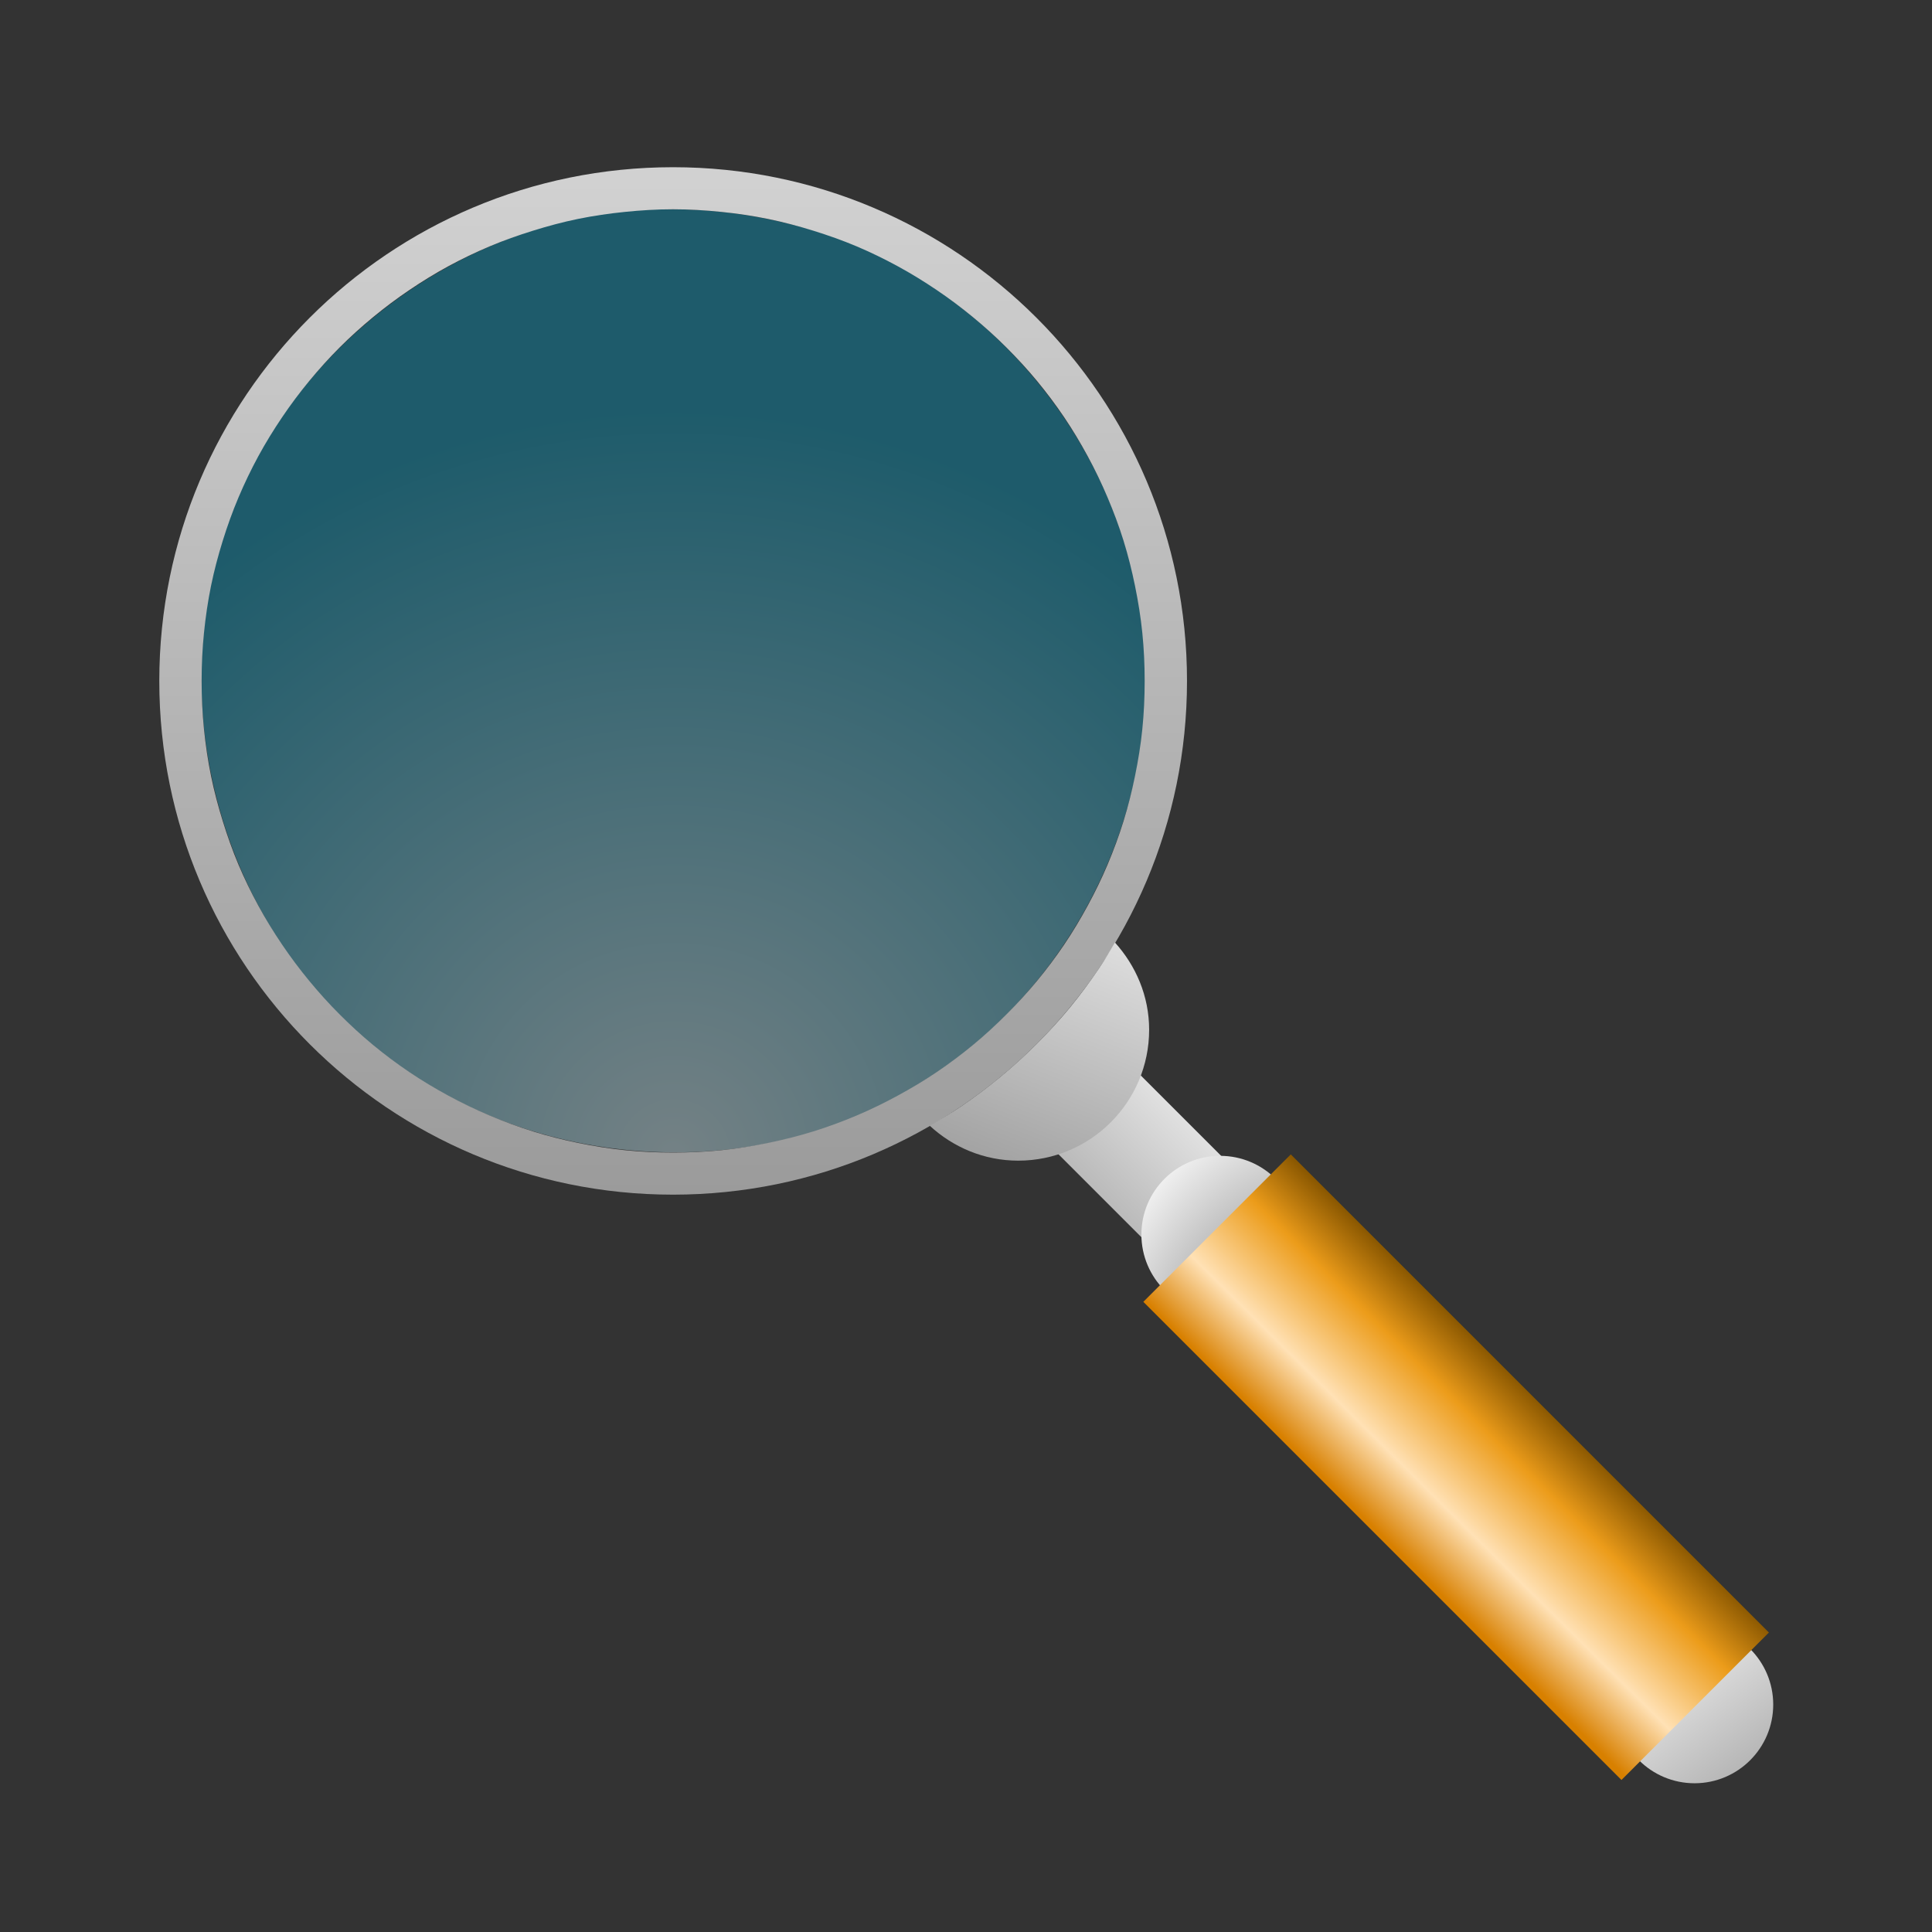 <?xml version="1.0" encoding="UTF-8" standalone="no"?>
<!-- Created with Inkscape (http://www.inkscape.org/) -->

<svg
   xmlns:dc="http://purl.org/dc/elements/1.1/"
   xmlns:cc="http://creativecommons.org/ns#"
   xmlns:rdf="http://www.w3.org/1999/02/22-rdf-syntax-ns#"
   xmlns:svg="http://www.w3.org/2000/svg"
   xmlns="http://www.w3.org/2000/svg"
   xmlns:xlink="http://www.w3.org/1999/xlink"
   xmlns:sodipodi="http://sodipodi.sourceforge.net/DTD/sodipodi-0.dtd"
   xmlns:inkscape="http://www.inkscape.org/namespaces/inkscape"
   id="svg2"
   sodipodi:docname="attr_search.svg"
   viewBox="0 0 256 256"
   version="1.1"
   inkscape:version="1.0 (4035a4fb49, 2020-05-01)">
  <rect x="0" y="0" width="256" height="256" fill="#333333" stroke="none"/>
  <defs
     id="defs4">
    <linearGradient
       id="linearGradient3879">
      <stop
         id="stop3881"
         style="stop-color:#9c9c9c"
         offset="0" />
      <stop
         id="stop3883"
         style="stop-color:#ffffff"
         offset="1" />
    </linearGradient>
    <linearGradient
       id="linearGradient3842"
       inkscape:collect="always">
      <stop
         id="stop3844"
         style="stop-color:#666666"
         offset="0" />
      <stop
         id="stop3846"
         style="stop-color:#ffffff"
         offset="1" />
    </linearGradient>
    <linearGradient
       id="linearGradient3723"
       y2="887.91"
       gradientUnits="userSpaceOnUse"
       x2="87.516"
       y1="829.03"
       x1="87.516"
       inkscape:collect="always">
      <stop
         id="stop3711"
         style="stop-color:#ffffff"
         offset="0" />
      <stop
         id="stop3713"
         style="stop-color:#4d4d4d"
         offset="1" />
    </linearGradient>
    <mask
       id="mask3719"
       maskUnits="userSpaceOnUse">
      <path
         id="path3721"
         style="fill-rule:evenodd;fill:url(#linearGradient3723)"
         d="m84.094 829.08c-25.153 1.243-47.92 22.016-50.625 47.25 12.099 10.751 30.812 16.083 45.25 6.844 8.656-5.618 15.868-14.308 26.688-15.719 12.909-2.427 25.778 3.026 36.156 10.312-2.275-26.836-27.239-49.438-54.188-48.719-1.094 0.011-2.188-0.028-3.281 0.031z" />
    </mask>
    <linearGradient
       id="linearGradient3776"
       y2="854.68"
       gradientUnits="userSpaceOnUse"
       x2="141.56"
       gradientTransform="translate(0,3.426562e-6)"
       y1="854.68"
       x1="33.469"
       inkscape:collect="always">
      <stop
         id="stop3711-7"
         style="stop-color:#ffffff"
         offset="0" />
      <stop
         id="stop3713-4"
         style="stop-color:#4d4d4d"
         offset="1" />
    </linearGradient>
    <mask
       id="mask3772"
       maskUnits="userSpaceOnUse">
      <path
         id="path3774"
         style="fill-rule:evenodd;fill:url(#linearGradient3776)"
         d="m84.094 829.08c-25.153 1.243-47.92 22.016-50.625 47.25 12.099 10.751 30.812 16.083 45.25 6.844 8.656-5.618 15.868-14.308 26.688-15.719 12.909-2.427 25.778 3.026 36.156 10.312-2.275-26.836-27.239-49.438-54.188-48.719-1.094 0.011-2.188-0.028-3.281 0.031z" />
    </mask>
    <radialGradient
       id="radialGradient3852"
       xlink:href="#linearGradient3842"
       gradientUnits="userSpaceOnUse"
       cy="851.13"
       cx="87.516"
       gradientTransform="matrix(1.562 0 0 .844 -49.216 156.4)"
       r="54.047"
       inkscape:collect="always" />
    <mask
       id="mask3848"
       maskUnits="userSpaceOnUse">
      <path
         id="path3850"
         style="opacity:.788;fill-rule:evenodd;fill:url(#radialGradient3852)"
         d="m84.094 829.08c-25.153 1.243-47.92 22.016-50.625 47.25 12.099 10.751 30.812 16.083 45.25 6.844 8.656-5.618 15.868-14.308 26.688-15.719 12.909-2.427 25.778 3.026 36.156 10.312-2.275-26.836-27.239-49.438-54.188-48.719-1.094 0.011-2.188-0.028-3.281 0.031z" />
    </mask>
    <linearGradient
       id="linearGradient4233"
       y2="545.7"
       xlink:href="#linearGradient3879"
       gradientUnits="userSpaceOnUse"
       x2="765.04"
       gradientTransform="matrix(1.186,0,0,1.186,-130.77,-102.74)"
       y1="581.32"
       x1="765.04"
       inkscape:collect="always" />
    <radialGradient
       id="radialGradient4235"
       gradientUnits="userSpaceOnUse"
       cy="939.89"
       cx="87.456"
       gradientTransform="matrix(1.871,0,0,1.869,-79.653,-806.4)"
       r="56.455"
       inkscape:collect="always">
      <stop
         id="stop3788"
         style="stop-color:#d5f6ff"
         offset="0" />
      <stop
         id="stop3790"
         style="stop-color:#0098be"
         offset="1" />
    </radialGradient>
    <linearGradient
       id="linearGradient4237"
       y2="117.73"
       gradientUnits="userSpaceOnUse"
       x2="298.59"
       gradientTransform="matrix(0.626,0,0,0.626,-92.314,681.98)"
       y1="445.73"
       x1="298.59"
       inkscape:collect="always">
      <stop
         id="stop2838"
         style="stop-color:#999999"
         offset="0" />
      <stop
         id="stop2840"
         style="stop-color:#e6e6e6"
         offset="1" />
    </linearGradient>
    <linearGradient
       id="linearGradient4239"
       y2="111.65"
       xlink:href="#linearGradient3879"
       gradientUnits="userSpaceOnUse"
       x2="142.95"
       gradientTransform="matrix(1.735,0,0,1.735,-90.468,708.86)"
       y1="143.61"
       x1="130.63"
       inkscape:collect="always" />
    <radialGradient
       id="radialGradient4241"
       xlink:href="#linearGradient3842"
       gradientUnits="userSpaceOnUse"
       cy="171.85"
       cx="165.08"
       gradientTransform="matrix(2.795,0.749,-0.93,3.47,-136.57,-548.09)"
       r="11.283"
       inkscape:collect="always" />
    <linearGradient
       id="linearGradient4243"
       y2="143.57"
       xlink:href="#linearGradient3879"
       gradientUnits="userSpaceOnUse"
       x2="143.01"
       y1="171.58"
       x1="164.58"
       inkscape:collect="always" />
    <linearGradient
       id="linearGradient4245"
       y2="545.38"
       gradientUnits="userSpaceOnUse"
       x2="763.24"
       gradientTransform="matrix(1.186,0,0,1.186,-101.41,-96.454)"
       y1="570.19"
       x1="763.36"
       inkscape:collect="always">
      <stop
         id="stop3934"
         style="stop-color:#d88000"
         offset="0" />
      <stop
         id="stop3938"
         style="stop-color:#ffe1b5"
         offset=".311" />
      <stop
         id="stop3940"
         style="stop-color:#ec9c1a"
         offset=".71" />
      <stop
         id="stop3936"
         style="stop-color:#885600"
         offset="1" />
    </linearGradient>
  </defs>
  <sodipodi:namedview
     id="base"
     bordercolor="#666666"
     inkscape:pageshadow="2"
     inkscape:guide-bbox="true"
     pagecolor="#ffffff"
     inkscape:window-height="968"
     inkscape:window-maximized="1"
     inkscape:zoom="2"
     inkscape:window-x="-4"
     showgrid="false"
     borderopacity="1.0"
     inkscape:current-layer="g4214"
     inkscape:cx="218.04025"
     inkscape:cy="85.825433"
     showguides="true"
     inkscape:window-y="-4"
     inkscape:window-width="1280"
     inkscape:pageopacity="0.0"
     inkscape:document-units="px"
     inkscape:document-rotation="0" />
  <g
     id="layer1"
     inkscape:label="Layer 1"
     inkscape:groupmode="layer"
     transform="translate(0,-796.36)">
    <g
       id="g4214"
       transform="matrix(0.934,0,0,0.934,10.84,61.958)">
      <g
         id="g3952">
        <rect
           id="rect3904"
           style="fill:url(#linearGradient4233);fill-rule:evenodd"
           transform="rotate(45)"
           height="16.163"
           width="26.098"
           y="557.65"
           x="763.72" />
        <path
           id="path2856"
           style="opacity:0.404;fill:url(#radialGradient4235);fill-rule:evenodd"
           d="m 83.874,815.99 c -29.668,-0.496 -57.869,21.347 -64.831,50.196 -6.577,25.045 2.769,53.435 23.349,69.286 21.47,17.204 53.745,19.232 76.933,4.237 22.076,-13.645 34.933,-40.742 30.816,-66.467 -3.665,-26.252 -24.189,-49.238 -50.091,-55.263 -5.286,-1.308 -10.73,-1.977 -16.175,-1.989 z" />
        <path
           id="path2816"
           style="fill:url(#linearGradient4237);fill-rule:evenodd"
           d="m 83.874,810.02 c -40.258,0 -72.881,32.624 -72.881,72.881 0,40.258 32.624,72.881 72.881,72.881 40.258,0 72.918,-32.624 72.918,-72.881 0,-40.258 -32.661,-72.881 -72.918,-72.881 z m 0,5.968 c 2.309,0 4.609,0.142 6.858,0.371 2.249,0.228 4.458,0.555 6.636,1.001 2.178,0.446 4.318,1.017 6.413,1.668 2.095,0.652 4.153,1.378 6.154,2.224 2.001,0.846 3.924,1.788 5.82,2.817 1.896,1.03 3.744,2.171 5.524,3.373 1.78,1.202 3.501,2.492 5.153,3.855 1.652,1.363 3.232,2.787 4.745,4.3 1.513,1.513 2.974,3.093 4.337,4.745 1.363,1.652 2.653,3.373 3.855,5.153 1.202,1.78 2.307,3.628 3.336,5.524 1.03,1.896 1.971,3.856 2.817,5.857 0.846,2.001 1.61,4.022 2.261,6.117 0.652,2.095 1.185,4.236 1.631,6.413 0.446,2.178 0.81,4.424 1.038,6.673 0.228,2.249 0.334,4.512 0.334,6.821 0,2.309 -0.105,4.609 -0.334,6.858 -0.228,2.249 -0.592,4.458 -1.038,6.636 -0.446,2.178 -0.98,4.318 -1.631,6.413 -0.652,2.095 -1.415,4.153 -2.261,6.154 -0.846,2.001 -1.788,3.924 -2.817,5.82 -1.03,1.896 -2.134,3.744 -3.336,5.524 -1.202,1.78 -2.492,3.501 -3.855,5.153 -1.363,1.652 -2.824,3.232 -4.337,4.745 -1.513,1.513 -3.093,2.974 -4.745,4.337 -1.652,1.363 -3.373,2.653 -5.153,3.855 -1.78,1.202 -3.628,2.307 -5.524,3.336 -1.896,1.03 -3.819,1.971 -5.82,2.817 -2.001,0.846 -4.059,1.61 -6.154,2.261 -2.095,0.652 -4.236,1.185 -6.413,1.631 -2.178,0.446 -4.387,0.81 -6.636,1.038 -2.249,0.228 -4.549,0.334 -6.858,0.334 -2.309,0 -4.572,-0.105 -6.821,-0.334 -2.249,-0.228 -4.495,-0.592 -6.673,-1.038 -2.178,-0.446 -4.281,-0.98 -6.376,-1.631 -2.095,-0.652 -4.153,-1.415 -6.154,-2.261 -2.001,-0.846 -3.961,-1.788 -5.857,-2.817 -1.896,-1.03 -3.744,-2.134 -5.524,-3.336 -1.78,-1.202 -3.501,-2.492 -5.153,-3.855 -1.652,-1.363 -3.232,-2.824 -4.745,-4.337 -1.513,-1.513 -2.937,-3.093 -4.3,-4.745 -1.363,-1.652 -2.653,-3.373 -3.855,-5.153 -1.202,-1.78 -2.344,-3.628 -3.373,-5.524 -1.03,-1.896 -1.971,-3.819 -2.817,-5.82 -0.846,-2.001 -1.573,-4.059 -2.224,-6.154 -0.652,-2.095 -1.223,-4.236 -1.668,-6.413 -0.446,-2.178 -0.773,-4.387 -1.001,-6.636 -0.228,-2.249 -0.334,-4.549 -0.334,-6.858 0,-2.309 0.105,-4.572 0.334,-6.821 0.228,-2.249 0.555,-4.495 1.001,-6.673 0.446,-2.178 1.017,-4.318 1.668,-6.413 0.652,-2.095 1.378,-4.116 2.224,-6.117 0.846,-2.001 1.788,-3.961 2.817,-5.857 1.03,-1.896 2.171,-3.744 3.373,-5.524 1.202,-1.78 2.492,-3.501 3.855,-5.153 1.363,-1.652 2.787,-3.232 4.3,-4.745 1.513,-1.513 3.093,-2.937 4.745,-4.3 1.652,-1.363 3.373,-2.653 5.153,-3.855 1.78,-1.202 3.628,-2.344 5.524,-3.373 1.896,-1.03 3.856,-1.971 5.857,-2.817 2.001,-0.846 4.059,-1.573 6.154,-2.224 2.095,-0.652 4.199,-1.223 6.376,-1.668 2.178,-0.446 4.424,-0.773 6.673,-1.001 2.249,-0.228 4.512,-0.371 6.821,-0.371 z" />
        <path
           id="path3890"
           style="fill:url(#linearGradient4239);fill-rule:evenodd"
           d="m 120.28,945.99 c 3.308,3.057 7.707,4.968 12.567,4.968 10.25,0 18.573,-8.323 18.573,-18.573 0,-4.783 -1.885,-9.091 -4.856,-12.382 -0.725,1.221 -1.431,2.46 -2.224,3.633 -1.311,1.939 -2.703,3.835 -4.189,5.635 -1.486,1.8 -3.058,3.504 -4.708,5.153 -1.65,1.649 -3.389,3.223 -5.19,4.708 -1.801,1.485 -3.658,2.879 -5.598,4.189 -1.406,0.949 -2.901,1.818 -4.374,2.669 z" />
        <g
           id="g3868"
           transform="matrix(1.186,0,0,1.186,-19.814,-165.12)">
          <g
             id="g3860">
            <g
               id="g3798"
               mask="url(#mask3848)">
              <g
                 id="g3750"
                 style="opacity:0.788"
                 mask="url(#mask3772)">
                <path
                   id="path3725"
                   style="fill:#ffffff;fill-rule:evenodd"
                   mask="url(#mask3719)"
                   d="m 84.094,829.08 c -25.153,1.243 -47.92,22.016 -50.625,47.25 12.099,10.751 30.812,16.083 45.25,6.844 8.656,-5.618 15.868,-14.308 26.688,-15.719 12.909,-2.427 25.778,3.026 36.156,10.312 -2.275,-26.836 -27.239,-49.438 -54.188,-48.719 -1.094,0.011 -2.188,-0.028 -3.281,0.031 z" />
              </g>
            </g>
            <g
               id="g3854"
               mask="url(#mask3848)">
              <g
                 id="g3856"
                 style="opacity:0.788"
                 mask="url(#mask3772)">
                <path
                   id="path3858"
                   style="fill:#ffffff;fill-rule:evenodd"
                   mask="url(#mask3719)"
                   d="m 84.094,829.08 c -25.153,1.243 -47.92,22.016 -50.625,47.25 12.099,10.751 30.812,16.083 45.25,6.844 8.656,-5.618 15.868,-14.308 26.688,-15.719 12.909,-2.427 25.778,3.026 36.156,10.312 -2.275,-26.836 -27.239,-49.438 -54.188,-48.719 -1.094,0.011 -2.188,-0.028 -3.281,0.031 z" />
              </g>
            </g>
          </g>
        </g>
        <circle
           id="path3918"
           style="fill:url(#radialGradient4241);fill-rule:evenodd"
           transform="matrix(1.035,0,0,1.035,2.304,801.68)"
           cx="153.796"
           cy="154.353"
           r="10.783" />
        <circle
           id="path3942"
           style="fill:url(#linearGradient4243);fill-rule:evenodd"
           transform="matrix(1.035,0,0,1.035,69.619,868.37)"
           cx="153.796"
           cy="154.353"
           r="10.783" />
        <rect
           id="rect3928"
           style="fill:url(#linearGradient4245);fill-rule:evenodd"
           transform="rotate(45)"
           height="29.584"
           width="95.93"
           y="550.52"
           x="793.08" />
      </g>
    </g>
  </g>
</svg>
